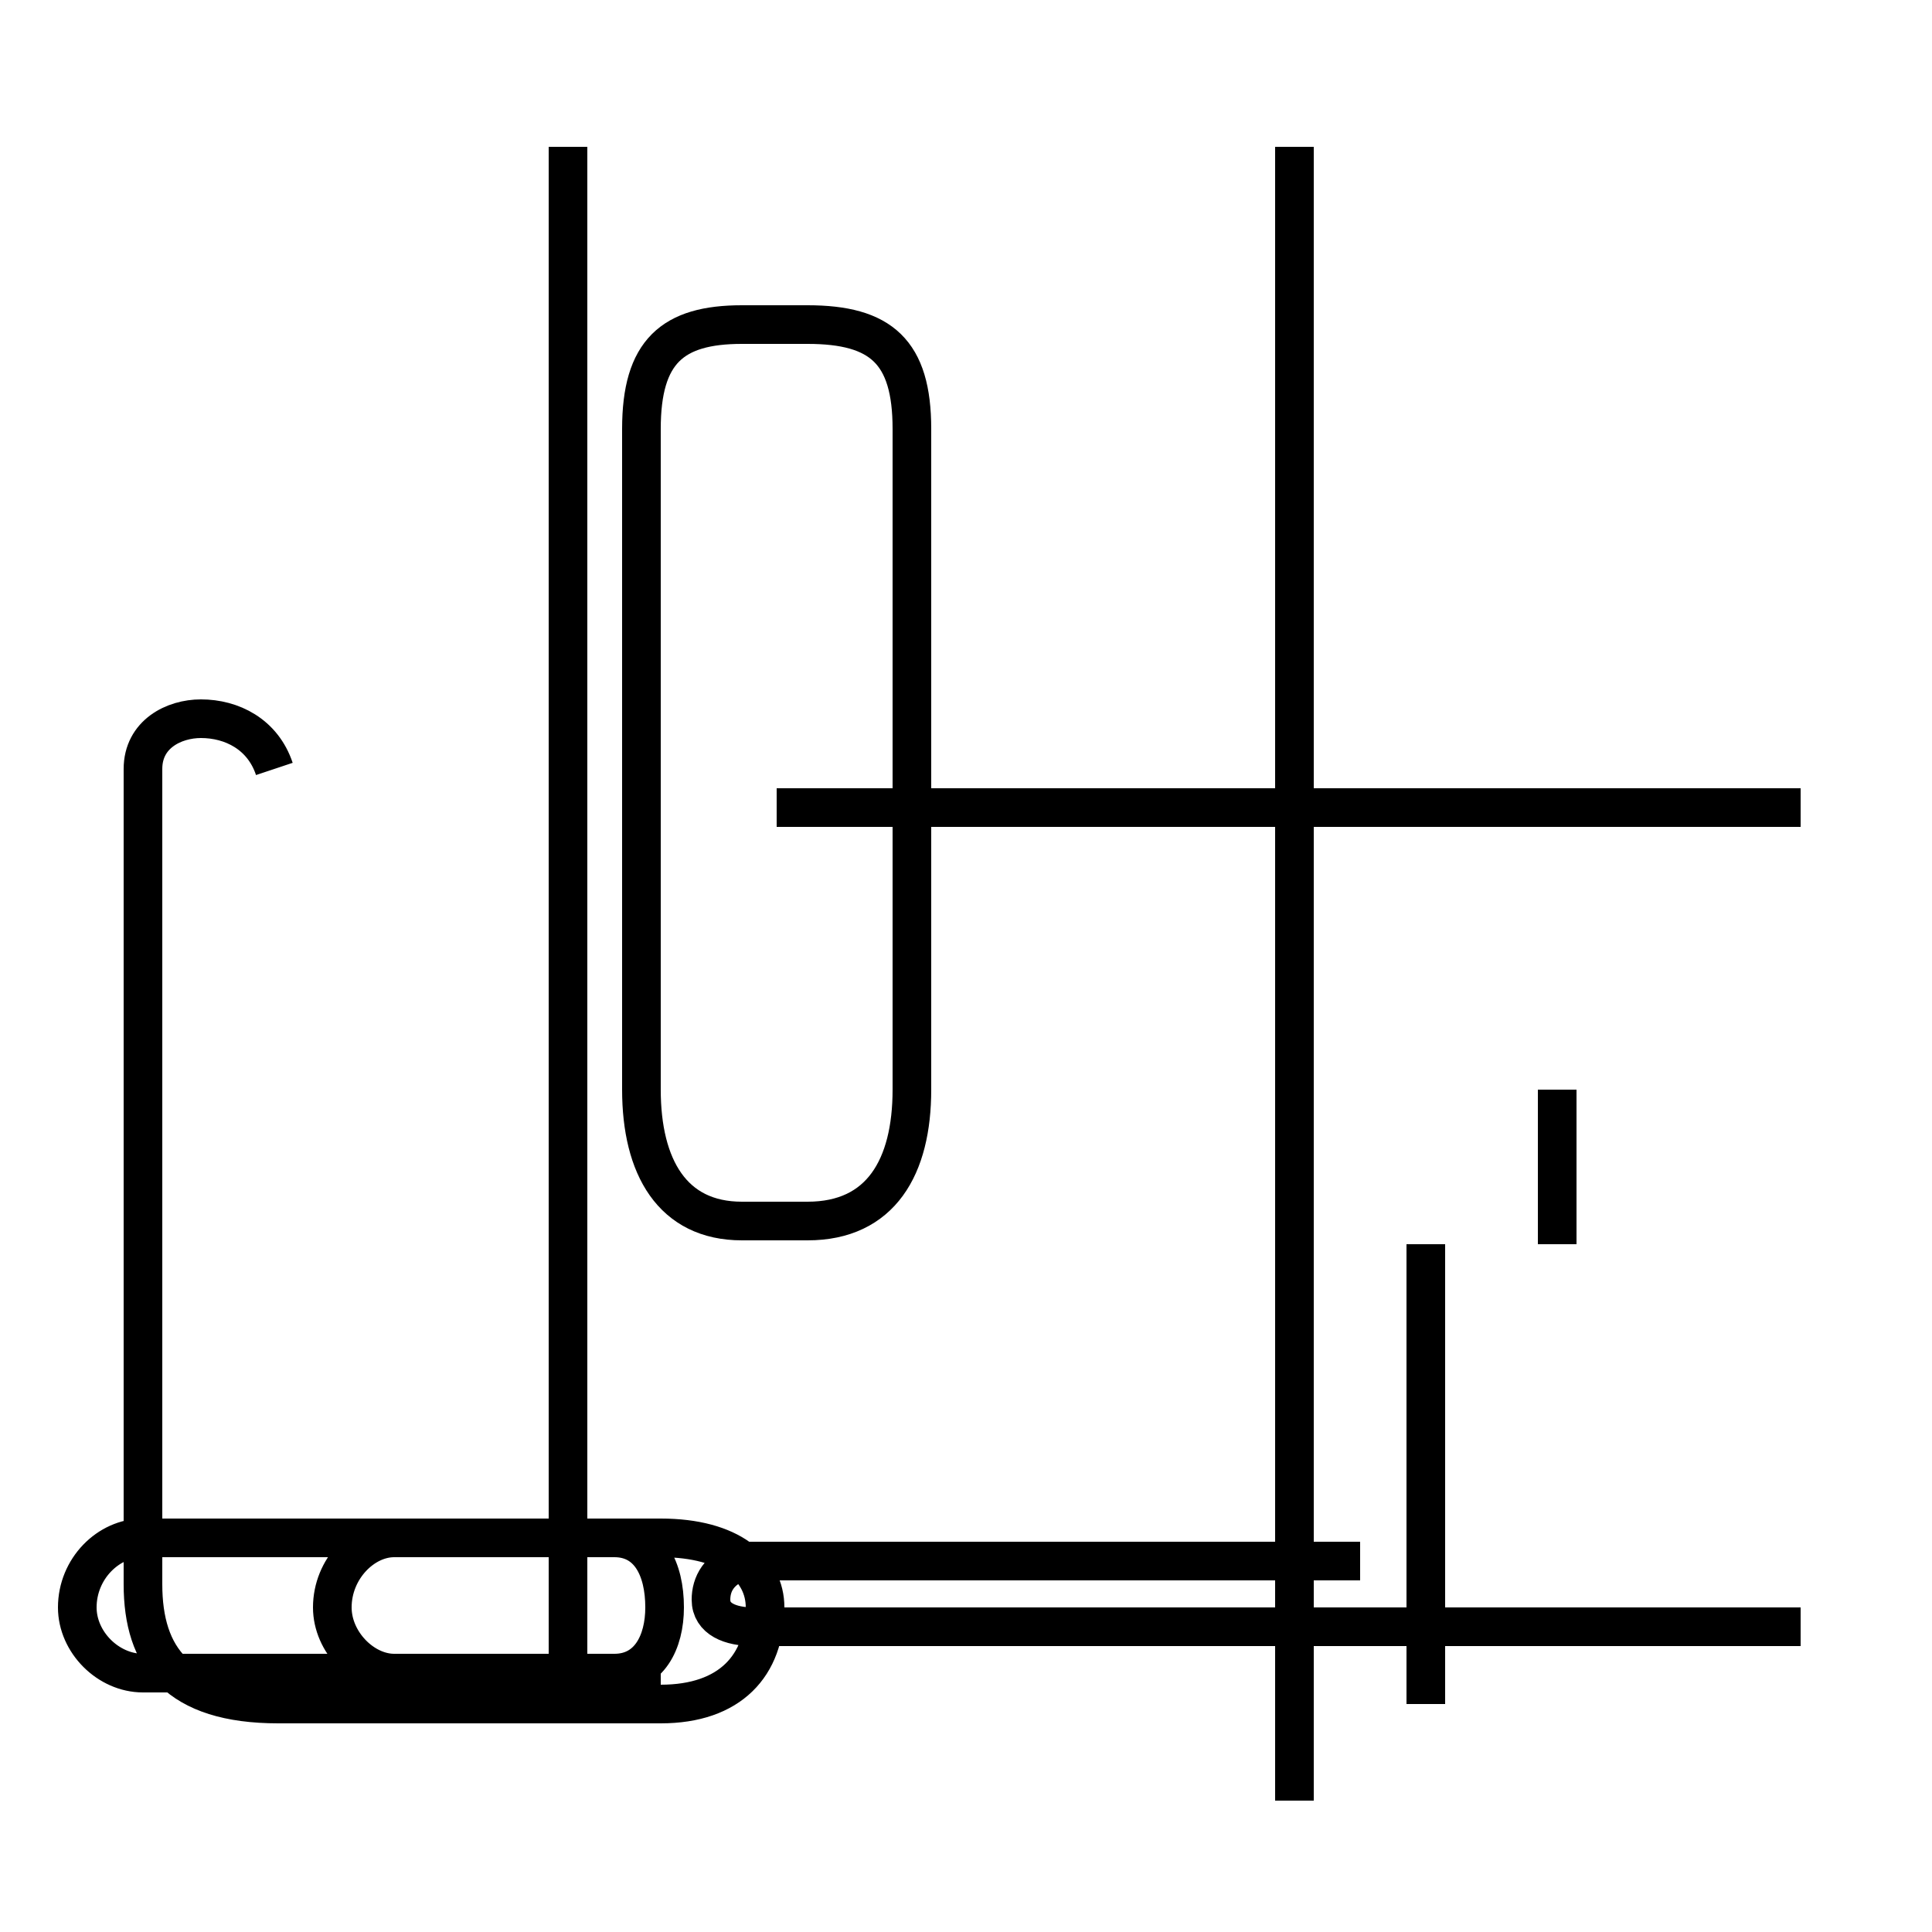 <?xml version='1.0' encoding='utf8'?>
<svg viewBox="0.0 -44.0 50.0 50.0" version="1.1" xmlns="http://www.w3.org/2000/svg">
<rect x="0.0" y="-44.0" width="50.0" height="50.0" fill="#808080" stroke="none"/>
<rect x="-1000" y="-1000" width="2000" height="2000" stroke="white" fill="white"/>
<g style="fill:none; stroke:#000000;  stroke-width:1">
<path d="M 7.1 24.1 C 6.8 25.0 6.0 25.4 5.2 25.4 C 4.5 25.4 3.7 25.0 3.7 24.1 L 3.7 3.0 C 3.7 1.1 4.6 -0.1 7.2 -0.1 L 17.1 -0.1 C 18.9 -0.1 19.8 0.9 19.8 2.4 C 19.8 3.4 18.9 4.2 17.1 4.2 L 3.7 4.2 C 2.8 4.2 2.0 3.4 2.0 2.4 C 2.0 1.5 2.8 0.7 3.7 0.7 L 15.9 0.7 C 16.8 0.7 17.2 1.5 17.2 2.4 C 17.2 3.4 16.8 4.2 15.9 4.2 L 10.2 4.2 C 9.4 4.2 8.6 3.4 8.6 2.4 C 8.6 1.5 9.4 0.7 10.2 0.7 L 17.1 0.7 M 14.7 10.2 L 14.7 30.7 M 14.7 10.2 L 14.7 39.6 M 14.7 -0.1 L 14.7 40.2 M 23.6 15.8 L 23.6 32.9 C 23.6 34.9 22.8 35.6 20.9 35.6 L 19.2 35.6 C 17.4 35.6 16.6 34.9 16.6 32.9 L 16.6 15.8 C 16.6 13.8 17.4 12.4 19.2 12.4 L 20.9 12.4 C 22.8 12.4 23.6 13.8 23.6 15.8 Z M 33.5 -2.6 L 33.5 40.2 M 33.5 15.8 L 33.5 32.9 M 36.9 -0.1 L 36.9 11.8 M 40.3 11.8 L 40.3 15.8 M 46.6 23.1 L 20.1 23.1 M 46.6 1.9 L 20.1 1.9 C 19.9 1.9 19.7 1.9 19.5 1.9 C 18.9 1.9 18.4 2.1 18.4 2.6 C 18.4 3.0 18.6 3.4 19.2 3.6 L 35.2 3.6 " transform="scale(1, -1)" />
</g>
</svg>